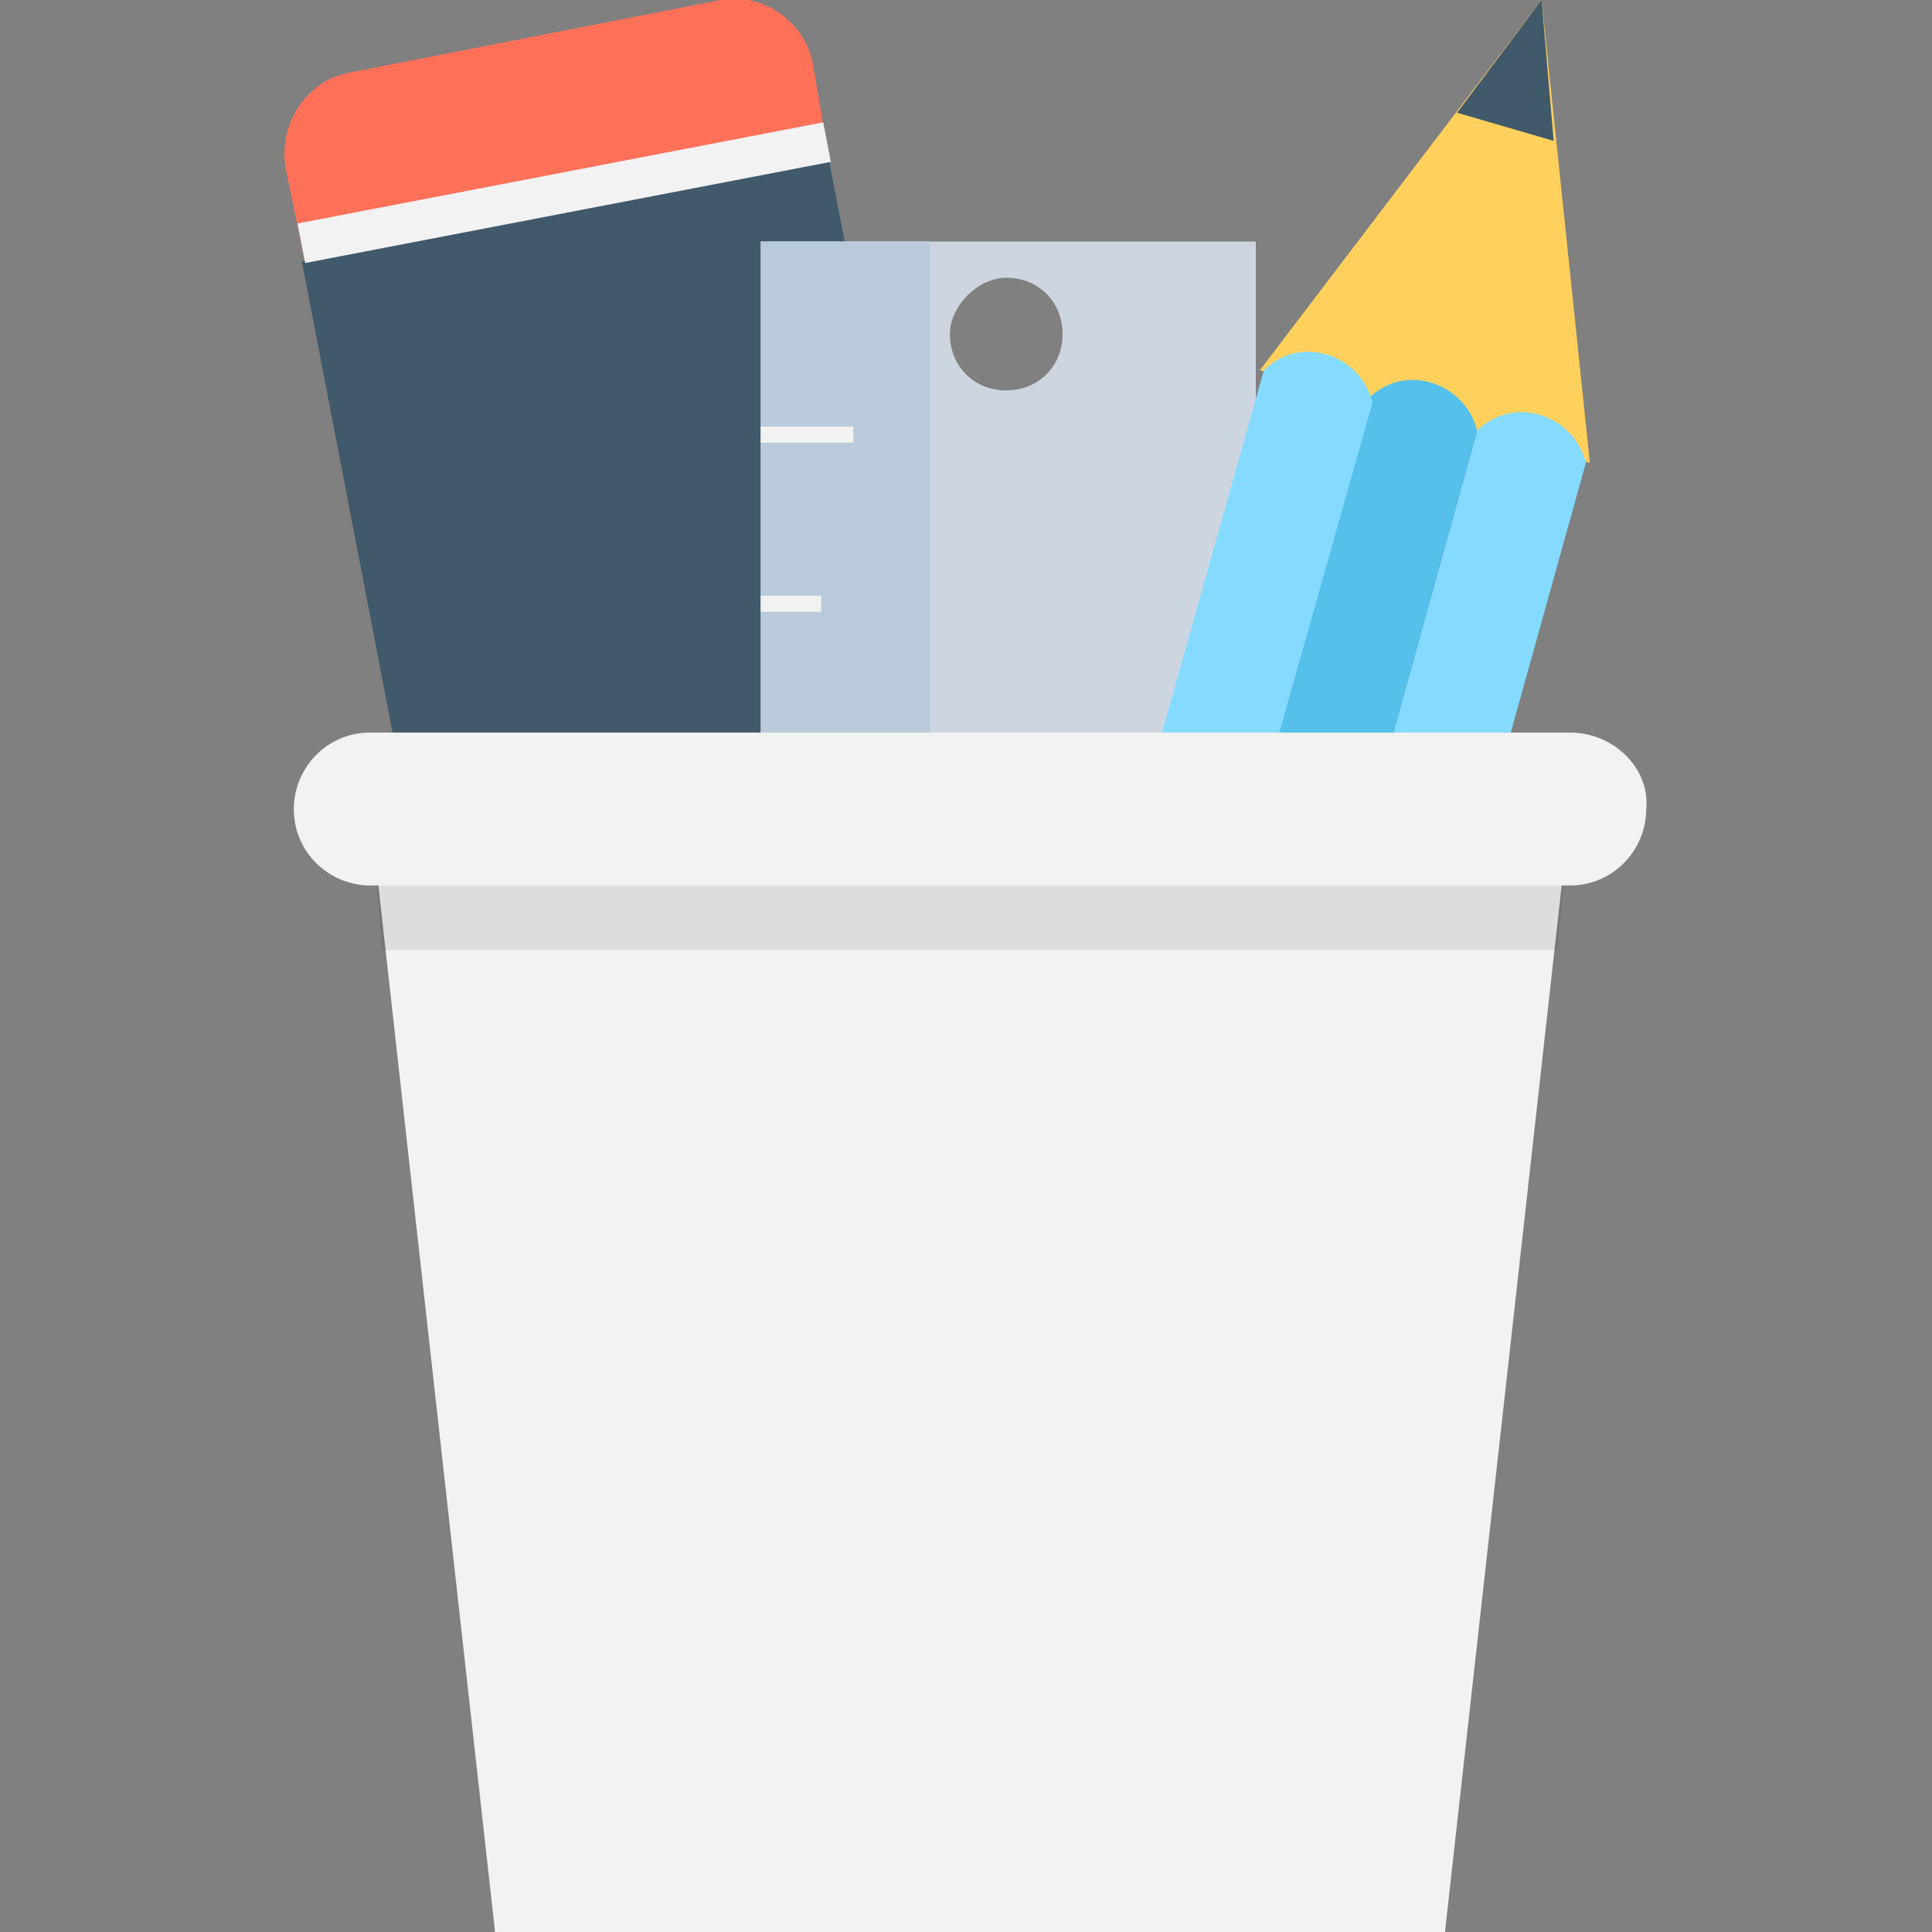 <?xml version="1.0" encoding="utf-8"?>
<!-- Generator: Adobe Illustrator 18.0.0, SVG Export Plug-In . SVG Version: 6.00 Build 0)  -->
<!DOCTYPE svg PUBLIC "-//W3C//DTD SVG 1.1//EN" "http://www.w3.org/Graphics/SVG/1.1/DTD/svg11.dtd">
<svg version="1.1" id="Layer_1" xmlns="http://www.w3.org/2000/svg" xmlns:xlink="http://www.w3.org/1999/xlink" x="0px" y="0px"
	 viewBox="0 0 48 48" enable-background="new 0 0 48 48" xml:space="preserve">
<rect x="0" y="0" width="48" height="48" fill="#808080" stroke="none"/>
<g>
	<g>
		<g>
			<path fill="#FF7058" d="M20.2,1.6c-0.2-1.1-1.3-1.8-2.3-1.6L8.7,1.8C7.6,2,6.9,3.1,7.1,4.2l0.5,2.4L20.6,4L20.2,1.6z"/>
			<polygon fill="#40596B" points="25.8,30.9 20.6,4 7.5,6.5 12.2,30.9 			"/>
			<rect x="7.3" y="4.3" transform="matrix(-0.982 0.189 -0.189 -0.982 28.623 6.864)" fill="#F2F2F2" width="13.3" height="1"/>
		</g>
	</g>
	<g>
		<path fill="#CDD6E0" d="M31.2,30.9V6H18.9v24.9H31.2z M25,6.9c0.8,0,1.4,0.6,1.4,1.4c0,0.8-0.6,1.4-1.4,1.4
			c-0.8,0-1.4-0.6-1.4-1.4C23.6,7.6,24.3,6.9,25,6.9z"/>
		<rect x="18.9" y="6" fill="#B9CBDB" width="4.2" height="24.9"/>
		<g>
			<rect x="18.9" y="10.6" fill="#F2F2F2" width="2.3" height="0.4"/>
			<rect x="18.9" y="14.8" fill="#F2F2F2" width="1.5" height="0.4"/>
			<rect x="18.9" y="19" fill="#F2F2F2" width="2.3" height="0.4"/>
			<rect x="18.9" y="23.1" fill="#F2F2F2" width="1.5" height="0.4"/>
			<rect x="18.9" y="27.3" fill="#F2F2F2" width="2.3" height="0.4"/>
		</g>
	</g>
	<g>
		<polygon fill="#FFD15C" points="38.3,0 39.5,11.5 31.3,9.2 		"/>
		<g>
			<path fill="#84DBFF" d="M34,30.9l5.4-19.4c-0.3-1.2-1.8-1.7-2.7-0.8l-5.6,20.2H34z"/>
			<path fill="#54C0EB" d="M31.1,30.9l5.6-20.2l0,0c-0.3-1.2-1.8-1.7-2.7-0.8l0,0l-5.9,20.9H31.1z"/>
			<path fill="#84DBFF" d="M28.2,30.9L34.1,10c-0.3-1.2-1.8-1.7-2.7-0.8l-6.1,21.7H28.2z"/>
		</g>
		<polygon fill="#40596B" points="36.2,2.8 38.6,3.5 38.3,0 		"/>
	</g>
	<polygon fill="#F2F2F2" points="35.9,48 12.3,48 9.2,20.2 39,20.2 	"/>
	<polygon opacity="0.1" fill="#231F20" points="9.5,23.6 38.7,23.6 39,20.2 9.2,20.2 	"/>
	<path fill="#F2F2F2" d="M39,18.2H9.2c-1.1,0-1.9,0.9-1.9,1.9c0,1.1,0.9,1.9,1.9,1.9H39c1.1,0,1.9-0.9,1.9-1.9
		C41,19.1,40.1,18.2,39,18.2z"/>
</g>
</svg>
